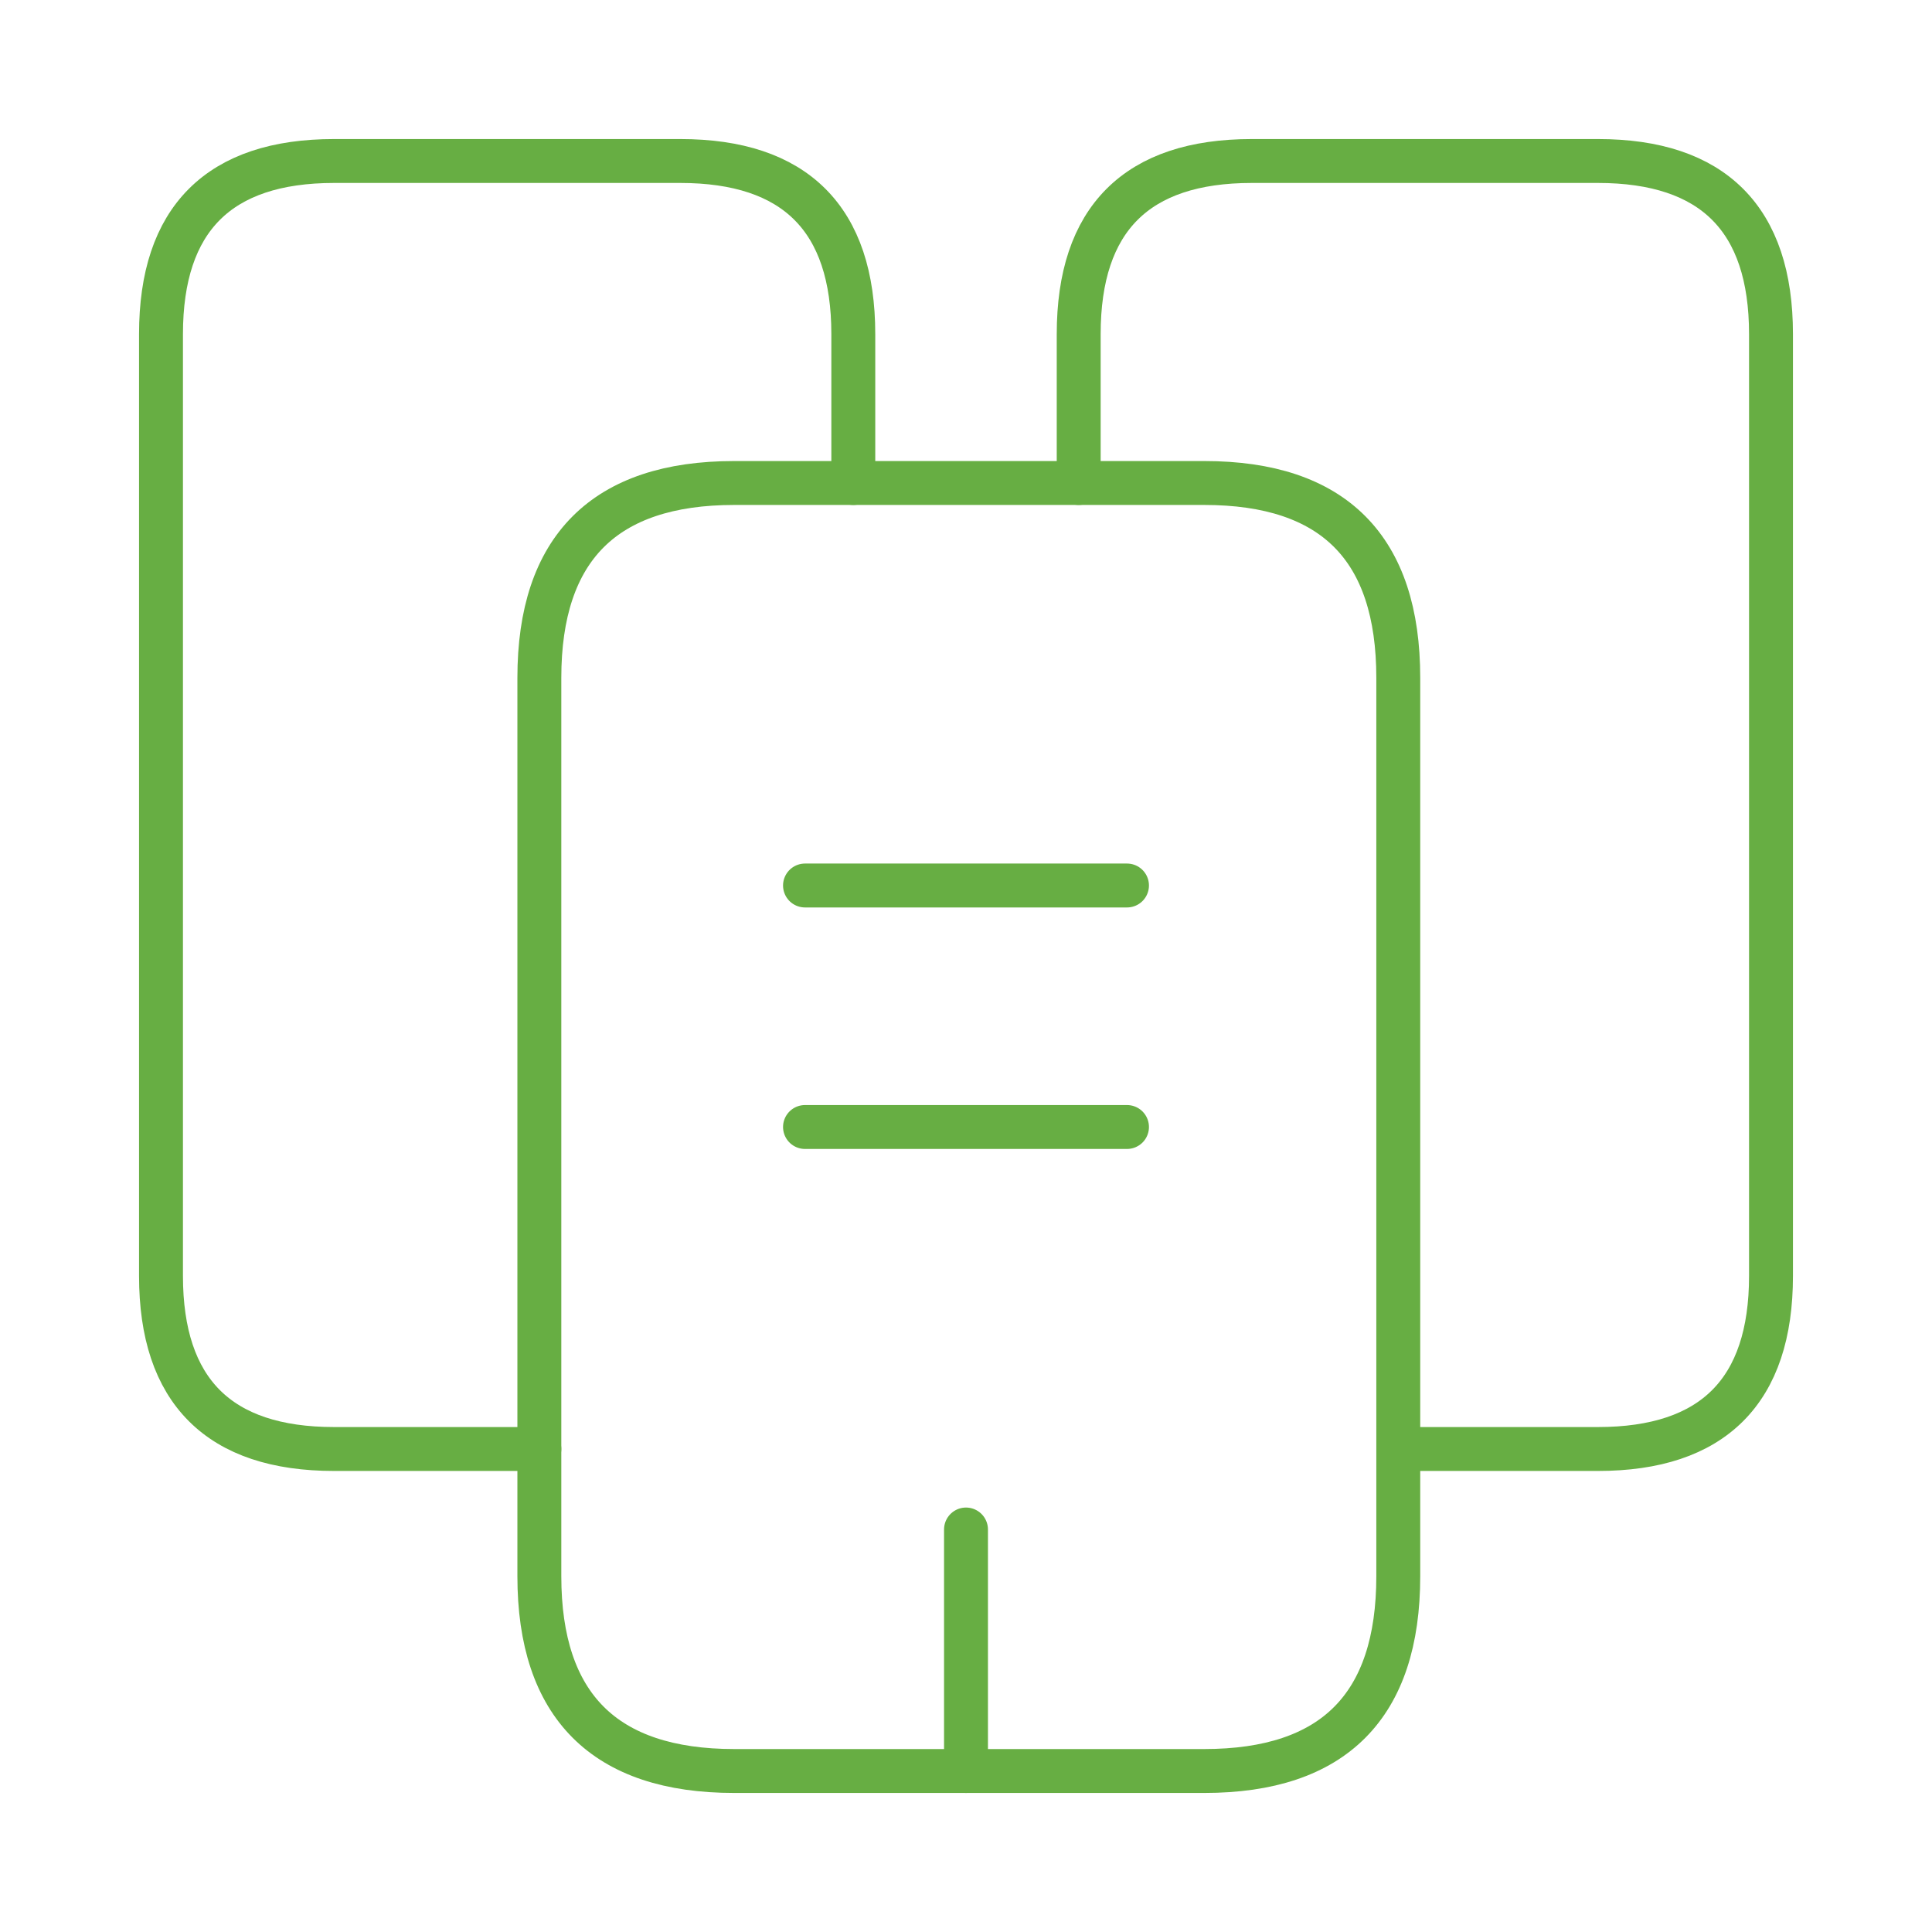 <svg width="66" height="66" viewBox="0 0 66 66" fill="none" xmlns="http://www.w3.org/2000/svg">
<path d="M18.425 49.5H11.413C7.48 49.5 5.5 47.52 5.5 43.588V11.413C5.5 7.48 7.48 5.5 11.413 5.5H23.238C27.17 5.5 29.15 7.48 29.15 11.413V16.5" stroke="#67AE43" stroke-width="1.5" stroke-miterlimit="10" stroke-linecap="round" stroke-linejoin="round"/>
<path d="M47.767 23.155V53.845C47.767 58.273 45.568 60.5 41.14 60.5H25.08C20.652 60.5 18.425 58.273 18.425 53.845V23.155C18.425 18.727 20.652 16.5 25.08 16.5H41.14C45.568 16.5 47.767 18.727 47.767 23.155Z" stroke="#67AE43" stroke-width="1.5" stroke-miterlimit="10" stroke-linecap="round" stroke-linejoin="round"/>
<path d="M36.85 16.5V11.413C36.85 7.48 38.83 5.5 42.763 5.5H54.588C58.52 5.5 60.5 7.48 60.5 11.413V43.588C60.5 47.52 58.52 49.5 54.588 49.5H47.768" stroke="#67AE43" stroke-width="1.5" stroke-miterlimit="10" stroke-linecap="round" stroke-linejoin="round"/>
<path d="M27.5 30.25H38.5" stroke="#67AE43" stroke-width="1.5" stroke-miterlimit="10" stroke-linecap="round" stroke-linejoin="round"/>
<path d="M27.5 38.5H38.5" stroke="#67AE43" stroke-width="1.5" stroke-miterlimit="10" stroke-linecap="round" stroke-linejoin="round"/>
<path d="M33 60.5V52.25" stroke="#67AE43" stroke-width="1.5" stroke-miterlimit="10" stroke-linecap="round" stroke-linejoin="round"/>
</svg>
